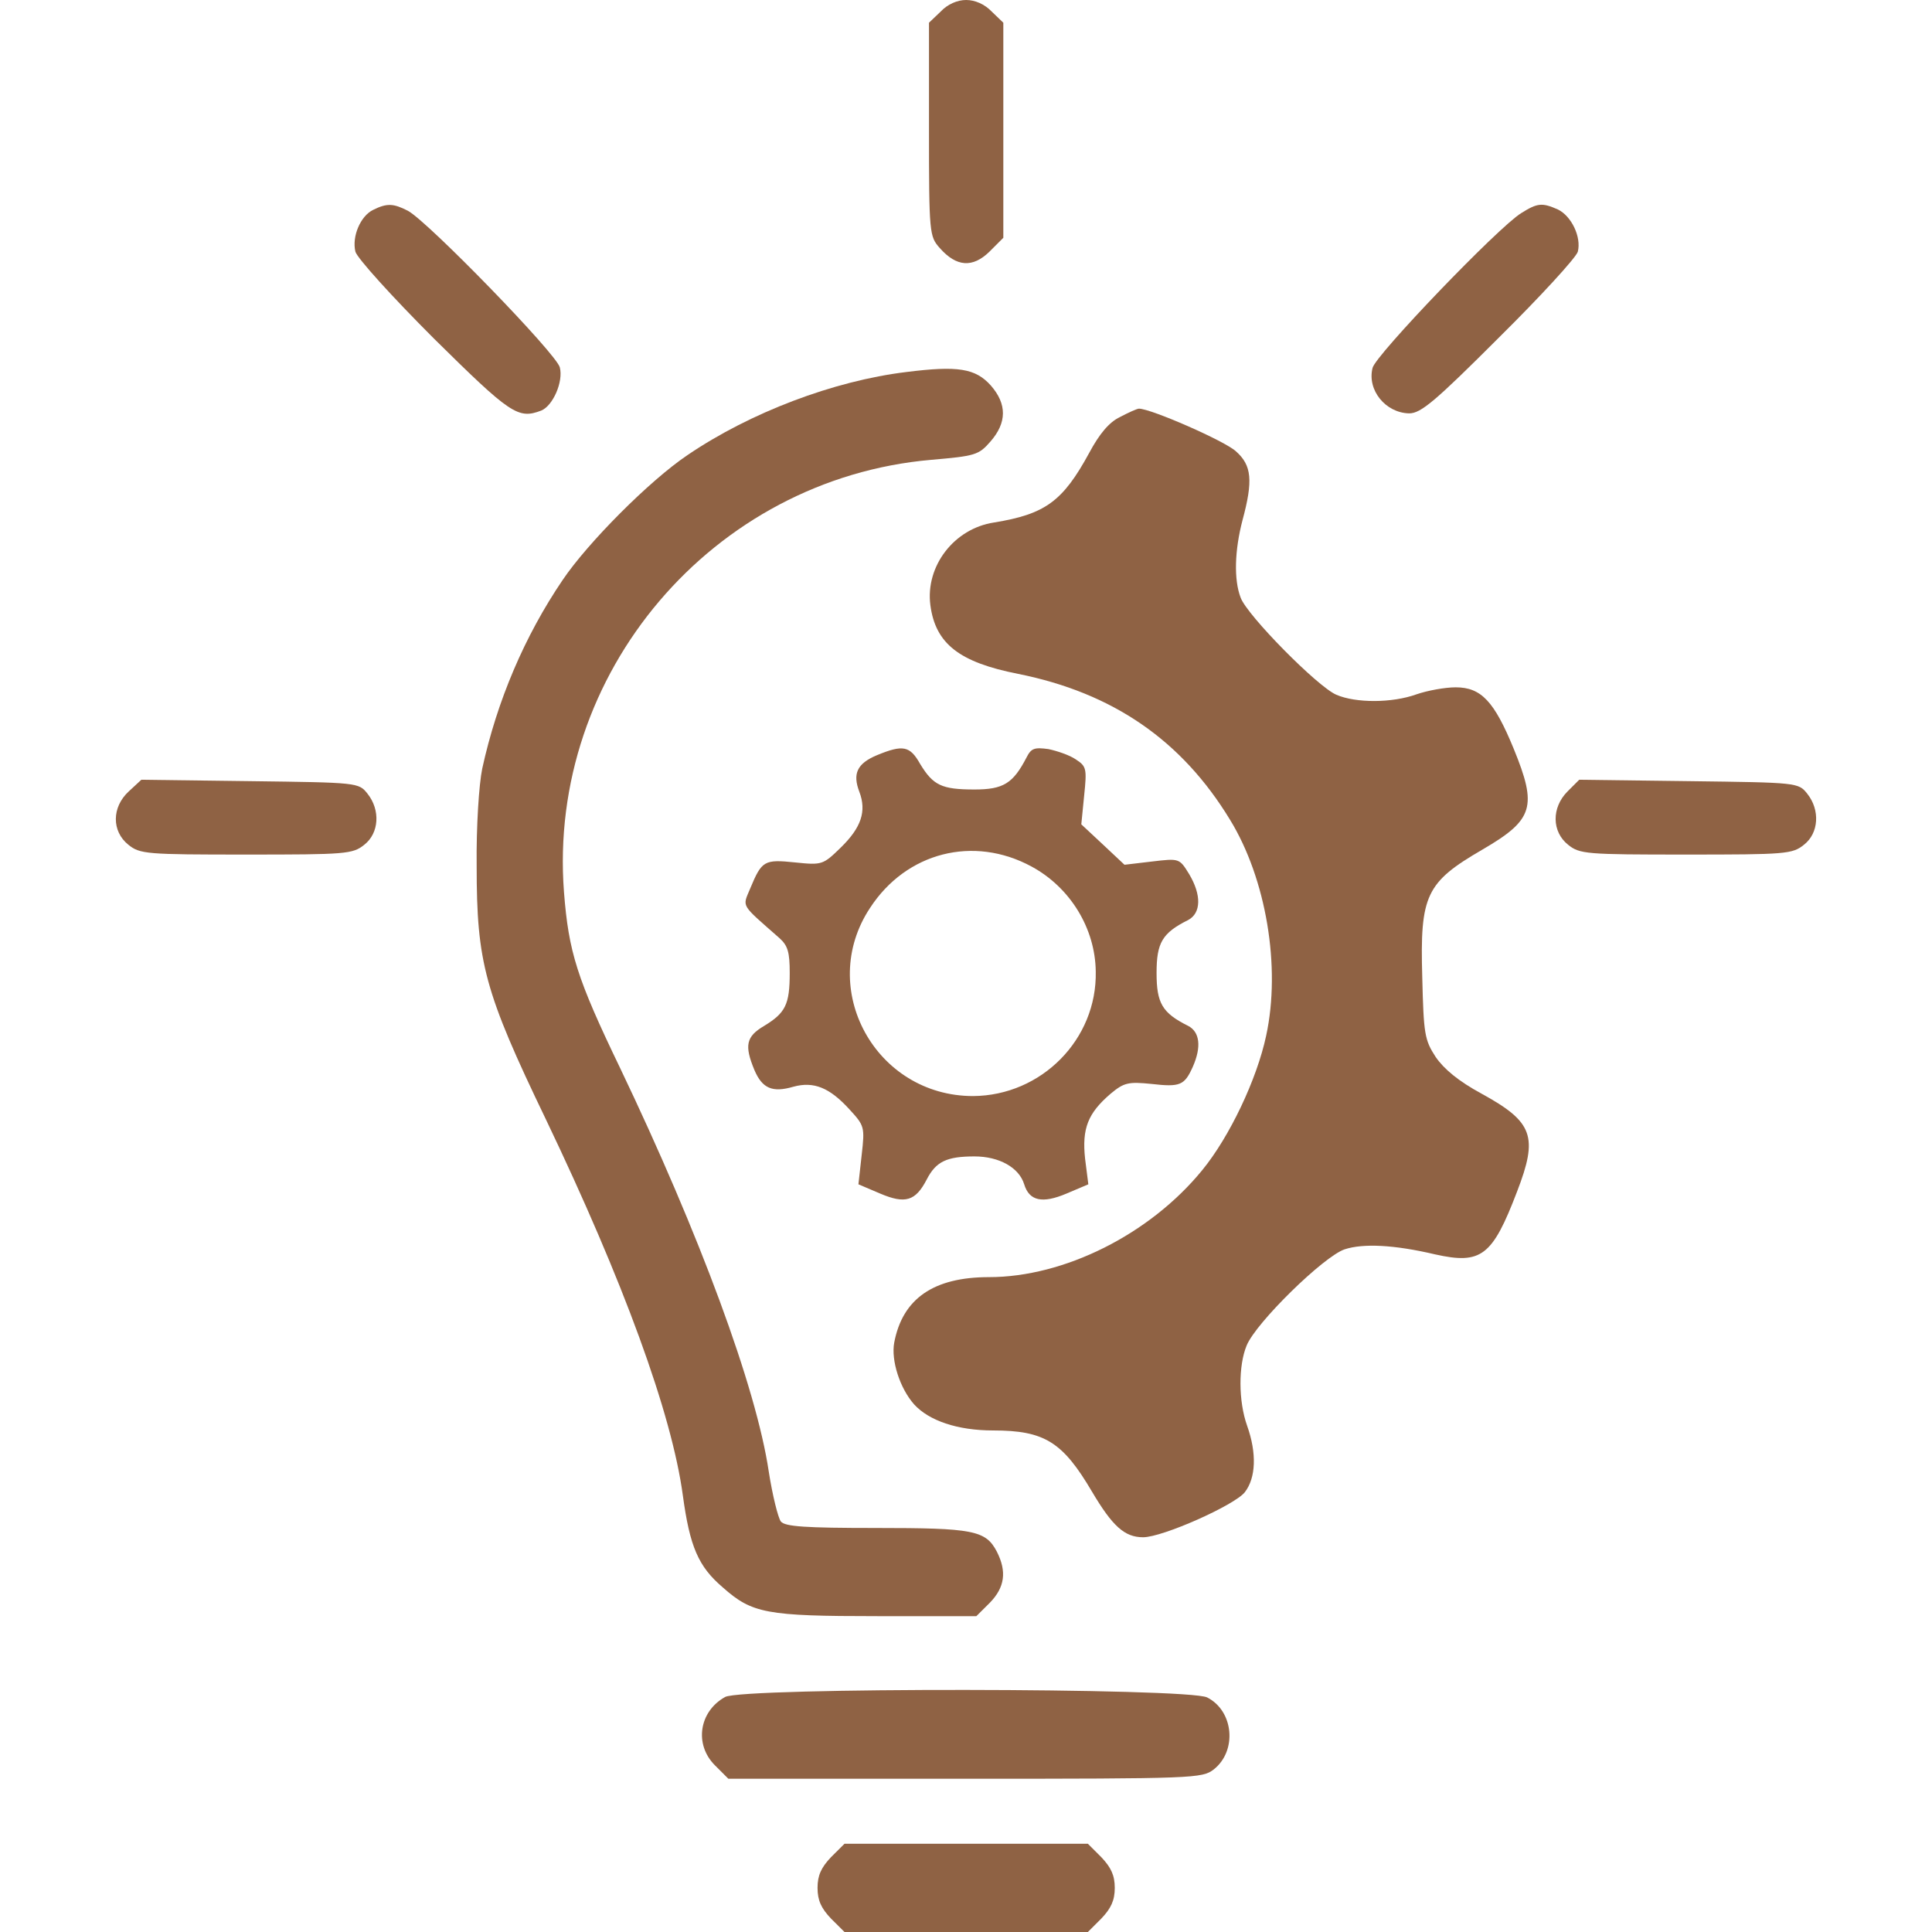 <svg width="25" height="25" viewBox="0 0 25 25" fill="none" xmlns="http://www.w3.org/2000/svg">
<path d="M12.172 0.15L12.021 0.294V1.677C12.021 3.023 12.027 3.059 12.16 3.209C12.376 3.455 12.586 3.468 12.803 3.257L12.983 3.077V1.683V0.294L12.833 0.15C12.742 0.054 12.616 -3.86238e-05 12.502 -3.86238e-05C12.388 -3.86238e-05 12.262 0.054 12.172 0.15Z" fill="#8F6244"/>
<path d="M4.828 2.716C4.666 2.794 4.551 3.059 4.599 3.257C4.623 3.341 5.068 3.834 5.615 4.381C6.607 5.361 6.703 5.427 7.003 5.313C7.154 5.252 7.292 4.94 7.244 4.754C7.202 4.579 5.537 2.867 5.279 2.728C5.092 2.632 5.008 2.626 4.828 2.716Z" fill="#8F6244"/>
<path d="M19.684 2.758C19.389 2.939 17.803 4.591 17.761 4.76C17.688 5.048 17.929 5.343 18.235 5.349C18.386 5.349 18.572 5.192 19.395 4.369C19.936 3.834 20.393 3.335 20.417 3.257C20.465 3.065 20.333 2.794 20.158 2.71C19.954 2.62 19.894 2.626 19.684 2.758Z" fill="#8F6244"/>
<path d="M11.727 4.814C10.789 4.928 9.708 5.337 8.896 5.889C8.404 6.22 7.604 7.025 7.28 7.506C6.787 8.233 6.432 9.069 6.24 9.946C6.198 10.15 6.162 10.691 6.168 11.208C6.168 12.458 6.27 12.836 7.063 14.483C8.067 16.581 8.692 18.287 8.836 19.351C8.926 20.012 9.035 20.27 9.353 20.541C9.732 20.877 9.912 20.913 11.354 20.913H12.634L12.809 20.739C13.001 20.541 13.031 20.337 12.899 20.078C12.755 19.802 12.592 19.772 11.336 19.772C10.417 19.772 10.158 19.754 10.104 19.688C10.068 19.639 9.996 19.351 9.948 19.044C9.786 17.951 9.053 15.973 8.025 13.822C7.466 12.662 7.358 12.32 7.298 11.544C7.081 8.714 9.221 6.196 12.051 5.95C12.616 5.901 12.664 5.889 12.815 5.715C13.031 5.469 13.031 5.228 12.821 4.988C12.622 4.766 12.394 4.73 11.727 4.814Z" fill="#8F6244"/>
<path d="M14.491 5.397C14.353 5.463 14.227 5.613 14.095 5.859C13.752 6.49 13.524 6.653 12.863 6.761C12.346 6.839 11.973 7.326 12.039 7.831C12.105 8.329 12.412 8.57 13.175 8.72C14.401 8.966 15.291 9.579 15.916 10.607C16.384 11.37 16.577 12.512 16.384 13.402C16.264 13.966 15.91 14.712 15.555 15.144C14.876 15.974 13.77 16.526 12.797 16.526C12.082 16.526 11.679 16.803 11.571 17.374C11.529 17.602 11.643 17.963 11.829 18.173C12.021 18.383 12.388 18.51 12.851 18.51C13.518 18.51 13.752 18.66 14.131 19.303C14.395 19.748 14.551 19.892 14.792 19.892C15.044 19.892 15.976 19.477 16.108 19.309C16.252 19.123 16.264 18.804 16.138 18.45C16.024 18.131 16.024 17.668 16.132 17.41C16.252 17.115 17.13 16.256 17.4 16.166C17.64 16.088 18.037 16.106 18.572 16.232C19.167 16.364 19.311 16.256 19.63 15.421C19.906 14.706 19.84 14.519 19.173 14.153C18.872 13.99 18.686 13.834 18.578 13.678C18.434 13.456 18.422 13.383 18.404 12.644C18.373 11.581 18.452 11.418 19.185 10.992C19.846 10.607 19.894 10.439 19.587 9.688C19.335 9.075 19.167 8.894 18.836 8.894C18.698 8.894 18.47 8.936 18.331 8.984C18.013 9.099 17.544 9.099 17.292 8.99C17.051 8.888 16.138 7.963 16.054 7.734C15.964 7.5 15.976 7.121 16.078 6.731C16.216 6.22 16.198 6.022 15.994 5.841C15.855 5.709 14.894 5.288 14.738 5.288C14.714 5.288 14.605 5.337 14.491 5.397Z" fill="#8F6244"/>
<path d="M11.348 9.772C11.09 9.88 11.03 10.012 11.12 10.246C11.216 10.499 11.144 10.709 10.88 10.967C10.651 11.19 10.639 11.196 10.291 11.16C9.888 11.118 9.858 11.136 9.708 11.496C9.606 11.743 9.575 11.689 10.086 12.139C10.194 12.236 10.219 12.32 10.219 12.59C10.219 12.999 10.164 13.107 9.888 13.275C9.654 13.413 9.63 13.528 9.762 13.846C9.864 14.086 9.996 14.141 10.267 14.062C10.531 13.99 10.735 14.075 10.988 14.351C11.186 14.567 11.192 14.579 11.15 14.946L11.108 15.325L11.39 15.445C11.715 15.583 11.847 15.541 11.991 15.264C12.111 15.03 12.25 14.964 12.61 14.964C12.929 14.964 13.187 15.108 13.253 15.325C13.319 15.541 13.488 15.577 13.8 15.445L14.083 15.325L14.041 14.994C13.999 14.603 14.077 14.405 14.371 14.153C14.545 14.008 14.6 13.996 14.9 14.026C15.273 14.069 15.327 14.044 15.435 13.804C15.549 13.546 15.525 13.353 15.375 13.275C15.038 13.107 14.966 12.981 14.966 12.59C14.966 12.2 15.038 12.073 15.375 11.905C15.543 11.815 15.549 11.581 15.387 11.31C15.261 11.106 15.261 11.106 14.906 11.148L14.551 11.19L14.275 10.931L13.992 10.667L14.029 10.294C14.065 9.946 14.059 9.916 13.92 9.826C13.842 9.772 13.68 9.717 13.566 9.693C13.386 9.669 13.344 9.681 13.283 9.802C13.109 10.138 12.983 10.216 12.61 10.216C12.184 10.216 12.075 10.162 11.907 9.886C11.775 9.651 11.685 9.633 11.348 9.772ZM13.35 11.214C13.848 11.484 14.173 12.013 14.179 12.572C14.197 13.45 13.476 14.177 12.592 14.183C11.33 14.183 10.567 12.794 11.258 11.749C11.727 11.028 12.598 10.805 13.35 11.214Z" fill="#8F6244"/>
<path d="M1.667 10.24C1.444 10.445 1.444 10.757 1.661 10.931C1.811 11.052 1.895 11.058 3.187 11.058C4.479 11.058 4.563 11.052 4.714 10.931C4.906 10.781 4.924 10.481 4.756 10.271C4.642 10.126 4.63 10.126 3.235 10.108L1.829 10.09L1.667 10.24Z" fill="#8F6244"/>
<path d="M20.285 10.24C20.074 10.451 20.08 10.763 20.291 10.931C20.441 11.052 20.525 11.058 21.817 11.058C23.109 11.058 23.193 11.052 23.343 10.931C23.536 10.781 23.554 10.481 23.386 10.271C23.271 10.126 23.259 10.126 21.853 10.108L20.435 10.09L20.285 10.24Z" fill="#8F6244"/>
<path d="M9.383 21.959C9.047 22.145 8.98 22.572 9.251 22.843L9.425 23.017H12.49C15.465 23.017 15.555 23.011 15.705 22.897C16.012 22.656 15.964 22.139 15.621 21.965C15.381 21.839 9.605 21.833 9.383 21.959Z" fill="#8F6244"/>
<path d="M10.753 24.032C10.627 24.165 10.579 24.267 10.579 24.429C10.579 24.591 10.627 24.694 10.753 24.826L10.928 25H12.502H14.077L14.251 24.826C14.377 24.694 14.425 24.591 14.425 24.429C14.425 24.267 14.377 24.165 14.251 24.032L14.077 23.858H12.502H10.928L10.753 24.032Z" fill="#8F6244"/>
</svg>
